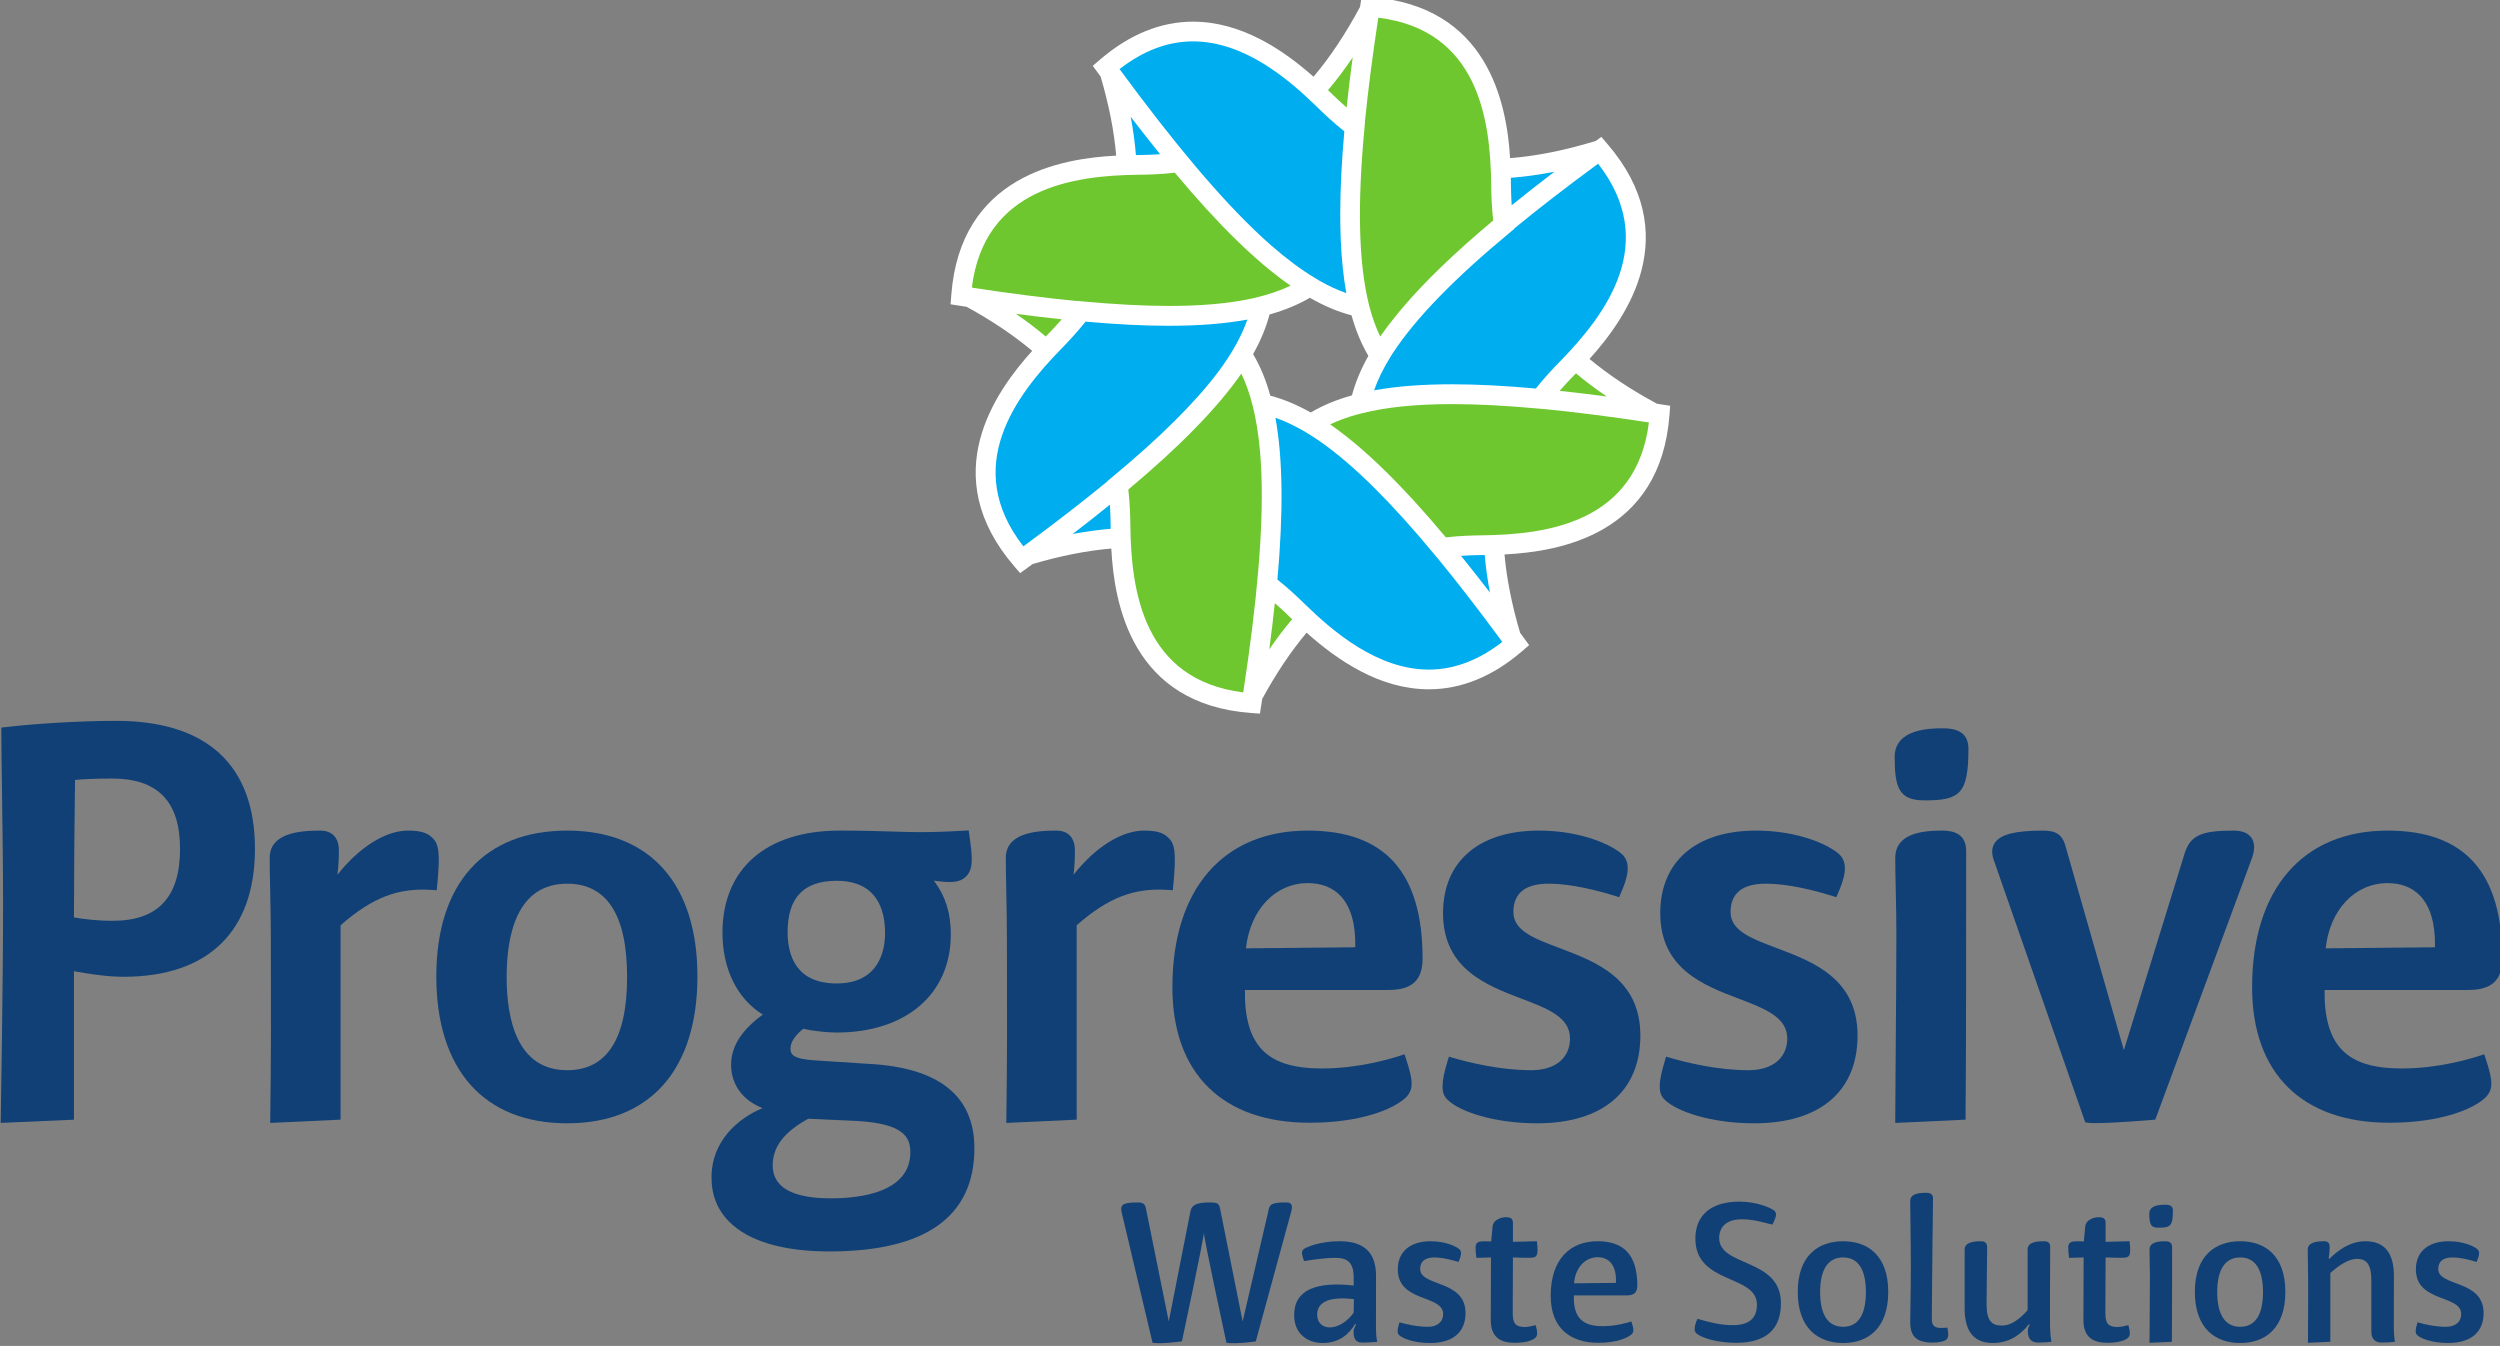 <?xml version="1.0" encoding="UTF-8" standalone="no"?>
<!-- Created with Inkscape (http://www.inkscape.org/) -->

<svg
   xmlns:dc="http://purl.org/dc/elements/1.1/"
   xmlns:cc="http://creativecommons.org/ns#"
   xmlns:rdf="http://www.w3.org/1999/02/22-rdf-syntax-ns#"
   xmlns:svg="http://www.w3.org/2000/svg"
   xmlns="http://www.w3.org/2000/svg"
   version="1.1"
   width="300"
   height="161.509"
   id="svg2"
   xml:space="preserve"><rect width="100%" height="100%" fill="#808080" stroke="none"/><defs
     id="defs6"><clipPath
       id="clipPath18"><path
         d="m 36,478.64 540,0 0,277.36 -540,0 0,-277.36 z"
         id="path20" /></clipPath><clipPath
       id="clipPath26"><path
         d="m 138.105,550.103 322.352,0 0,173.542 -322.352,0 0,-173.542 z"
         id="path28" /></clipPath></defs><g
     transform="matrix(1.25,0,0,-1.25,-169.133,461.509)"
     id="g10"><path
       d="m 36,478.64 540,0 0,277.36 -540,0 0,-277.36 z"
       id="path12"
       style="fill:#ffffff;fill-opacity:1;fill-rule:nonzero;stroke:none" /><g
       transform="matrix(0.745,0,0,0.745,32.483,-169.567)"
       id="g14"><g
         clip-path="url(#clipPath18)"
         id="g16"><g
           id="g22"><g
             clip-path="url(#clipPath26)"
             id="g24"><path
               d="m 299.492,677.557 c 0.989,1.766 1.688,3.461 2.118,5.107 1.964,0.553 3.686,1.266 5.193,2.151 1.862,-1.065 3.642,-1.81 5.371,-2.259 0.559,-2.002 1.289,-3.725 2.171,-5.226 -0.986,-1.76 -1.683,-3.45 -2.116,-5.092 -2.021,-0.559 -3.773,-1.299 -5.313,-2.206 -1.805,1.016 -3.533,1.732 -5.21,2.169 -0.565,2.059 -1.309,3.822 -2.214,5.355 z m 52.582,-6.477 c -0.183,0.029 -0.358,0.054 -0.539,0.082 -3.332,1.792 -6.245,3.728 -8.695,5.772 4.798,5.317 12.342,16.045 2.289,27.723 l -0.764,0.888 -0.707,-0.516 c -3.932,-1.206 -7.64,-1.949 -11.049,-2.221 -0.445,7.235 -2.93,19.626 -17.96,20.75 l -1.168,0.087 -0.181,-1.159 c -0.011,-0.065 -0.018,-0.127 -0.03,-0.191 -1.854,-3.458 -3.863,-6.478 -5.989,-8.998 -3.952,3.489 -9.301,7.098 -15.539,7.098 -4.181,0 -8.226,-1.658 -12.021,-4.928 l -0.888,-0.765 0.691,-0.946 c 0.108,-0.148 0.212,-0.289 0.319,-0.436 1.065,-3.607 1.74,-7.024 2.009,-10.188 -7.141,-0.363 -20.102,-2.593 -21.252,-17.989 l -0.089,-1.169 1.159,-0.181 c 0.305,-0.048 0.602,-0.091 0.904,-0.138 3.228,-1.767 6.065,-3.672 8.453,-5.681 -4.797,-5.305 -12.393,-16.045 -2.317,-27.753 l 0.765,-0.889 0.947,0.691 c 0.221,0.161 0.432,0.318 0.65,0.478 3.589,1.059 6.993,1.732 10.149,2 0.373,-7.159 2.641,-20.04 17.983,-21.186 l 1.168,-0.087 0.182,1.159 c 0.038,0.248 0.073,0.489 0.112,0.735 1.777,3.265 3.694,6.128 5.721,8.536 3.974,-3.548 9.409,-7.294 15.762,-7.294 0.002,0 0.002,0 0.002,0 4.181,0 8.226,1.657 12.021,4.927 l 0.89,0.765 -0.691,0.946 c -0.159,0.218 -0.313,0.426 -0.472,0.641 -1.058,3.572 -1.732,6.959 -2.011,10.1 7.144,0.359 20.108,2.587 21.259,17.988 l 0.089,1.169"
               id="path30"
               style="fill:#ffffff;fill-opacity:1;fill-rule:nonzero;stroke:none" /><path
               d="m 345.067,672.093 c -2.126,0.282 -4.147,0.523 -6.082,0.73 0.673,0.767 1.313,1.444 1.85,1.993 0.082,0.083 0.171,0.175 0.258,0.263 1.218,-1.024 2.548,-2.02 3.974,-2.987"
               id="path32"
               style="fill:#6ec72e;fill-opacity:1;fill-rule:nonzero;stroke:none" /><path
               d="m 338.327,701.061 c -1.96,-1.492 -3.794,-2.931 -5.518,-4.324 -0.065,0.996 -0.087,1.915 -0.098,2.686 -0.002,0.258 -0.005,0.547 -0.01,0.85 1.804,0.14 3.682,0.402 5.626,0.789"
               id="path34"
               style="fill:#00adef;fill-opacity:1;fill-rule:nonzero;stroke:none" /><path
               d="m 333.136,693.686 -0.006,0.045 c 3.161,2.598 6.753,5.373 10.816,8.362 7.932,-10.192 1.045,-19.399 -4.924,-25.5 -0.867,-0.884 -1.975,-2.053 -3.101,-3.47 -4.013,0.36 -7.602,0.545 -10.781,0.545 -3.857,0 -7.181,-0.256 -10.059,-0.779 0.484,1.379 1.179,2.808 2.102,4.301 0.035,0.056 0.07,0.111 0.104,0.168 0.075,0.12 0.155,0.24 0.231,0.361 2.93,4.46 7.872,9.55 15.075,15.517"
               id="path36"
               style="fill:#00adef;fill-opacity:1;fill-rule:nonzero;stroke:none" /><path
               d="m 313.845,706.714 0.065,0.702 -0.015,0.011 c 0.399,4.051 0.974,8.526 1.73,13.481 12.814,-1.6 14.453,-12.979 14.547,-21.516 0.014,-1.25 0.061,-2.864 0.26,-4.614 -5,-4.186 -8.899,-7.946 -11.813,-11.403 -0.194,-0.229 -0.384,-0.457 -0.569,-0.683 -0.805,-0.981 -1.534,-1.938 -2.18,-2.869 -0.534,1.112 -0.989,2.356 -1.361,3.745 l -0.09,0.361 c -1.325,5.311 -1.515,12.764 -0.575,22.785"
               id="path38"
               style="fill:#6ec72e;fill-opacity:1;fill-rule:nonzero;stroke:none" /><path
               d="m 312.324,715.794 c -0.303,-2.261 -0.561,-4.411 -0.779,-6.467 -0.761,0.67 -1.439,1.309 -1.99,1.848 -0.134,0.13 -0.274,0.266 -0.412,0.399 1.092,1.289 2.155,2.698 3.182,4.22"
               id="path40"
               style="fill:#6ec72e;fill-opacity:1;fill-rule:nonzero;stroke:none" /><path
               d="m 291.74,717.855 c 6.601,0 12.314,-4.849 16.039,-8.496 0.886,-0.868 2.057,-1.977 3.468,-3.098 -0.341,-3.837 -0.517,-7.3 -0.525,-10.419 0,-0.003 0,-0.007 0,-0.01 -0.002,-0.415 0,-0.823 0.004,-1.226 0.002,-0.142 0.004,-0.278 0.008,-0.419 0.004,-0.26 0.008,-0.521 0.017,-0.777 0.008,-0.307 0.018,-0.607 0.03,-0.906 0.002,-0.083 0.005,-0.166 0.007,-0.246 0.108,-2.534 0.346,-4.813 0.717,-6.846 -1.1,0.384 -2.233,0.907 -3.402,1.567 l -0.667,0.401 c -1.752,1.053 -3.604,2.428 -5.57,4.141 -0.019,0.017 -0.039,0.035 -0.057,0.051 -0.252,0.221 -0.506,0.449 -0.762,0.681 -0.108,0.097 -0.218,0.195 -0.328,0.296 -0.104,0.097 -0.209,0.196 -0.315,0.295 -5.131,4.787 -11.033,11.801 -18.122,21.441 3.048,2.37 6.224,3.57 9.458,3.57"
               id="path42"
               style="fill:#00adef;fill-opacity:1;fill-rule:nonzero;stroke:none" /><path
               d="m 287.508,703.311 c -1.043,-0.071 -1.992,-0.092 -2.781,-0.1 -0.105,-0.001 -0.223,-0.003 -0.336,-0.004 -0.129,1.589 -0.352,3.233 -0.672,4.929 1.301,-1.702 2.562,-3.306 3.789,-4.825"
               id="path44"
               style="fill:#00adef;fill-opacity:1;fill-rule:nonzero;stroke:none" /><path
               d="m 263.253,686.177 c 1.626,12.766 12.98,14.402 21.5,14.493 1.243,0.012 2.857,0.055 4.652,0.262 5.628,-6.737 10.534,-11.527 14.917,-14.56 -1.358,-0.649 -2.92,-1.175 -4.689,-1.582 -0.063,-0.014 -0.127,-0.029 -0.19,-0.043 -0.232,-0.052 -0.468,-0.101 -0.706,-0.148 -0.211,-0.043 -0.425,-0.082 -0.64,-0.12 -0.135,-0.024 -0.265,-0.05 -0.399,-0.072 -2.594,-0.43 -5.574,-0.643 -9.035,-0.643 -3.271,0 -7.04,0.199 -11.201,0.589 l -0.702,0.065 -0.015,-0.02 c -4.002,0.39 -8.432,0.953 -13.348,1.7 -0.049,0.026 -0.095,0.053 -0.144,0.079"
               id="path46"
               style="fill:#6ec72e;fill-opacity:1;fill-rule:nonzero;stroke:none" /><path
               d="m 268.932,682.745 c 2.063,-0.272 4.024,-0.505 5.905,-0.706 -0.665,-0.756 -1.3,-1.429 -1.836,-1.978 -0.073,-0.074 -0.154,-0.157 -0.232,-0.236 -1.179,1 -2.46,1.974 -3.837,2.919"
               id="path48"
               style="fill:#6ec72e;fill-opacity:1;fill-rule:nonzero;stroke:none" /><path
               d="m 269.928,652.815 c -0.017,-0.006 -0.033,-0.01 -0.051,-0.015 -7.919,10.194 -1.03,19.39 4.94,25.485 0.868,0.889 1.974,2.058 3.087,3.458 3.976,-0.356 7.533,-0.537 10.69,-0.537 0.002,0 0.002,0 0.002,0 3.901,0 7.258,0.264 10.158,0.801 -0.728,-2.082 -1.939,-4.275 -3.677,-6.632 -3.007,-4.023 -7.561,-8.547 -13.823,-13.736 l -0.544,-0.45 0.004,-0.033 c -3.153,-2.592 -6.735,-5.361 -10.788,-8.341"
               id="path50"
               style="fill:#00adef;fill-opacity:1;fill-rule:nonzero;stroke:none" /><path
               d="m 276.238,654.376 c 1.693,1.297 3.288,2.554 4.8,3.777 0.068,-1.05 0.089,-1.986 0.096,-2.7 7e-4,-0.128 0.003,-0.269 0.005,-0.409 -1.582,-0.128 -3.216,-0.352 -4.901,-0.669"
               id="path52"
               style="fill:#00adef;fill-opacity:1;fill-rule:nonzero;stroke:none" /><path
               d="m 298.221,633.965 c -12.816,1.597 -14.454,12.979 -14.546,21.515 -0.012,1.132 -0.051,2.789 -0.262,4.629 3.322,2.783 6.16,5.379 8.544,7.821 2.476,2.525 4.473,4.889 6.016,7.118 0.591,-1.225 1.08,-2.613 1.47,-4.172 l 0.012,-0.048 c 0.41,-1.644 0.713,-3.495 0.906,-5.564 0.004,-0.049 0.008,-0.099 0.013,-0.148 0.03,-0.334 0.057,-0.677 0.081,-1.024 0.008,-0.11 0.017,-0.22 0.023,-0.33 0.018,-0.273 0.034,-0.549 0.046,-0.827 0.011,-0.181 0.021,-0.361 0.028,-0.545 0.007,-0.158 0.011,-0.32 0.017,-0.478 0.24,-7.01 -0.545,-16.134 -2.348,-27.948"
               id="path54"
               style="fill:#6ec72e;fill-opacity:1;fill-rule:nonzero;stroke:none" /><path
               d="m 301.58,639.518 c 0.275,2.075 0.51,4.056 0.711,5.956 0.816,-0.712 1.511,-1.378 2.034,-1.891 0.063,-0.062 0.132,-0.126 0.195,-0.188 -1.006,-1.191 -1.99,-2.485 -2.94,-3.877"
               id="path56"
               style="fill:#6ec72e;fill-opacity:1;fill-rule:nonzero;stroke:none" /><path
               d="m 322.145,636.903 -0.002,0 c -6.599,0.002 -12.316,4.849 -16.041,8.493 -0.815,0.799 -2.025,1.952 -3.476,3.106 0.78,8.749 0.7,15.604 -0.256,20.845 1.864,-0.651 3.817,-1.689 5.896,-3.145 4.222,-2.986 9.008,-7.726 14.556,-14.418 l 0.451,-0.543 0.007,8e-4 c 2.579,-3.142 5.336,-6.709 8.3,-10.741 0.005,-0.013 0.008,-0.024 0.013,-0.037 -3.046,-2.363 -6.219,-3.561 -9.448,-3.561"
               id="path58"
               style="fill:#00adef;fill-opacity:1;fill-rule:nonzero;stroke:none" /><path
               d="m 326.28,651.566 c 1.019,0.068 1.949,0.091 2.726,0.099 0.102,10e-4 0.218,0.002 0.329,0.004 0.134,-1.562 0.36,-3.18 0.676,-4.844 -1.281,1.671 -2.521,3.248 -3.731,4.741"
               id="path60"
               style="fill:#00adef;fill-opacity:1;fill-rule:nonzero;stroke:none" /><path
               d="m 328.979,654.205 c -1.245,-0.014 -2.859,-0.058 -4.648,-0.263 -5.633,6.737 -10.54,11.527 -14.918,14.56 1.045,0.498 2.21,0.922 3.494,1.276 l 0.682,0.171 c 3.135,0.783 6.92,1.165 11.57,1.165 3.272,0 7.045,-0.199 11.215,-0.589 l 0.701,-0.065 0.006,0.007 c 4.019,-0.393 8.472,-0.962 13.414,-1.715 -1.601,-12.824 -12.981,-14.458 -21.517,-14.547"
               id="path62"
               style="fill:#6ec72e;fill-opacity:1;fill-rule:nonzero;stroke:none" /><path
               d="m 147.546,604.969 c 1.222,-0.216 2.976,-0.435 4.984,-0.435 5.845,0 8.688,3.034 8.688,9.277 0,6.093 -2.865,9.055 -8.759,9.055 -2.477,0 -3.887,-0.103 -4.772,-0.179 -0.07,-4.093 -0.134,-12.213 -0.14,-17.718 z m -9.441,-26.478 0.012,0.528 c 0,0.172 0.296,17.363 0.296,27.533 0,5.052 -0.08,10.629 -0.144,15.108 -0.045,3.057 -0.079,5.7 -0.079,7.328 l 0,0.441 0.437,0.053 c 3.313,0.394 9.211,0.817 14.348,0.817 11.709,0 17.895,-5.701 17.895,-16.488 0,-10.634 -6.013,-16.491 -16.934,-16.491 -2.039,0 -4.26,0.333 -6.389,0.717 l 0,-19.131"
               id="path64"
               style="fill:#104076;fill-opacity:1;fill-rule:nonzero;stroke:none" /><path
               d="m 172.836,578.488 0.006,0.528 c 0.114,7.95 0.096,14.313 0.082,19.418 -10e-4,1.573 -0.007,3.04 -0.007,4.417 0,1.417 -0.042,3.344 -0.076,5.213 -0.038,1.755 -0.072,3.414 -0.072,4.561 0,3.168 3.705,3.533 6.492,3.533 1.563,0 2.425,-0.911 2.425,-2.567 0,-1.071 -0.059,-2.06 -0.183,-3.127 2.787,3.544 6.183,5.694 9.09,5.694 1.543,0 2.468,-0.264 3.086,-0.886 0.867,-0.769 1.102,-1.843 0.662,-6.321 l -0.046,-0.482 -0.485,0.037 c -4.446,0.325 -7.777,-0.933 -11.906,-4.546 l 0,-25.05"
               id="path66"
               style="fill:#104076;fill-opacity:1;fill-rule:nonzero;stroke:none" /><path
               d="m 211.102,609.315 c -6.447,0 -7.798,-6.533 -7.798,-12.016 0,-5.484 1.351,-12.017 7.798,-12.017 5.124,0 7.723,4.043 7.723,12.017 0,7.973 -2.599,12.016 -7.723,12.016 z m 0,-30.877 c -10.715,0 -16.861,6.902 -16.861,18.934 0,11.939 6.146,18.784 16.861,18.784 10.669,0 16.785,-6.845 16.785,-18.784 0,-12.032 -6.116,-18.934 -16.785,-18.934"
               id="path68"
               style="fill:#104076;fill-opacity:1;fill-rule:nonzero;stroke:none" /><path
               d="m 245.828,609.687 c -4.249,0 -6.317,-2.163 -6.317,-6.613 0,-3.017 1.096,-6.614 6.317,-6.614 5.628,0 6.239,4.523 6.239,6.465 0,3.085 -1.079,6.762 -6.239,6.762 z m -3.662,-30.659 c -3.128,-1.716 -4.579,-3.631 -4.579,-6.016 0,-2.816 2.524,-4.243 7.501,-4.243 3.824,0 10.237,0.772 10.237,5.944 0,1.894 -0.83,3.692 -6.859,4.023 l -6.3,0.291 z m 2.701,-17.101 c -5.96,0 -10.422,1.332 -12.908,3.849 -1.522,1.541 -2.279,3.478 -2.254,5.759 0,4.557 3.378,7.551 6.572,8.854 -3.611,1.455 -4.052,4.291 -4.052,5.578 0,2.358 1.34,4.482 4.085,6.477 -3.312,2.068 -5.194,5.865 -5.194,10.555 0,8.239 5.639,13.156 15.083,13.156 3.046,0 5.006,-0.063 6.739,-0.117 1.289,-0.044 2.396,-0.08 3.691,-0.08 1.668,0 3.443,0.06 5.756,0.197 l 0.454,0.026 0.065,-0.451 c 0.463,-3.159 0.554,-4.542 -0.435,-5.53 -0.818,-0.754 -1.897,-0.815 -4.169,-0.483 l 0.079,-0.042 0.065,-0.091 c 1.433,-1.932 2.094,-4.099 2.094,-6.811 0,-7.677 -5.771,-12.638 -14.71,-12.638 -1.295,0 -2.996,0.193 -4.316,0.481 -1.63,-1.34 -1.63,-2.264 -1.63,-2.575 0,-0.674 0.255,-1.343 3.305,-1.504 l 6.819,-0.444 c 9.003,-0.48 13.572,-4.133 13.572,-10.859 0,-8.829 -6.298,-13.308 -18.71,-13.308"
               id="path70"
               style="fill:#104076;fill-opacity:1;fill-rule:nonzero;stroke:none" /><path
               d="m 267.684,578.488 0.012,0.528 c 0.112,7.955 0.094,14.318 0.079,19.428 -0.008,1.566 -0.011,3.031 -0.011,4.407 0,1.417 -0.036,3.344 -0.073,5.213 -0.033,1.755 -0.068,3.414 -0.068,4.561 0,3.168 3.709,3.533 6.488,3.533 1.563,0 2.419,-0.911 2.419,-2.567 0,-1.071 -0.049,-2.058 -0.177,-3.127 2.786,3.544 6.18,5.694 9.091,5.694 1.544,0 2.469,-0.264 3.089,-0.886 0.862,-0.769 1.1,-1.843 0.66,-6.321 l -0.048,-0.482 -0.482,0.037 c -4.448,0.325 -7.783,-0.933 -11.905,-4.546 l 0,-25.05"
               id="path72"
               style="fill:#104076;fill-opacity:1;fill-rule:nonzero;stroke:none" /><path
               d="m 306.542,609.388 c -4.208,0 -7.422,-3.429 -7.973,-8.404 l 14.087,0.138 c 0.065,3.007 -0.579,5.241 -1.921,6.644 -1.028,1.075 -2.44,1.622 -4.192,1.622 z m 0.221,-30.876 c -11.228,0 -17.673,6.363 -17.673,17.455 0,12.64 6.527,20.189 17.451,20.189 9.948,0 14.788,-5.392 14.788,-16.489 0,-2.8 -1.364,-4.05 -4.417,-4.05 l -18.471,0 c -0.061,-3.574 0.673,-6.102 2.229,-7.718 1.585,-1.634 4.037,-2.396 7.721,-2.396 4.741,0 8.954,1.281 10.136,1.676 l 0.47,0.157 0.16,-0.47 c 1.007,-3.017 1.014,-4.014 0.045,-5.081 -1.61,-1.524 -5.806,-3.274 -12.44,-3.274"
               id="path74"
               style="fill:#104076;fill-opacity:1;fill-rule:nonzero;stroke:none" /><path
               d="m 336.086,578.438 c -5.575,0 -10.025,1.527 -11.531,3.035 -0.876,0.777 -0.876,2.16 0.024,5.087 l 0.149,0.468 0.465,-0.138 c 2.046,-0.602 6.077,-1.608 10.153,-1.608 3.077,0 4.981,1.568 4.981,4.094 0,2.745 -2.895,3.849 -6.255,5.127 -4.503,1.711 -10.106,3.845 -10.106,11.015 0,6.662 4.617,10.638 12.345,10.638 5.485,0 9.453,-1.851 10.779,-3.096 1.206,-1.202 0.59,-3.15 -0.258,-5.077 l -0.177,-0.407 -0.422,0.133 c -4.245,1.328 -7.059,1.607 -8.663,1.607 -3.011,0 -4.538,-1.227 -4.538,-3.648 0,-2.413 2.642,-3.407 5.984,-4.662 4.619,-1.742 10.377,-3.905 10.377,-11.258 0,-7.185 -4.845,-11.308 -13.304,-11.308"
               id="path76"
               style="fill:#104076;fill-opacity:1;fill-rule:nonzero;stroke:none" /><path
               d="m 364.072,578.438 c -5.575,0 -10.019,1.527 -11.529,3.035 -0.876,0.777 -0.876,2.16 0.026,5.087 l 0.14,0.468 0.471,-0.138 c 2.047,-0.602 6.08,-1.608 10.154,-1.608 3.075,0 4.985,1.568 4.985,4.094 0,2.745 -2.901,3.849 -6.258,5.127 -4.508,1.711 -10.106,3.845 -10.106,11.015 0,6.662 4.617,10.638 12.345,10.638 5.48,0 9.453,-1.851 10.77,-3.096 1.209,-1.202 0.596,-3.15 -0.249,-5.077 l -0.182,-0.407 -0.42,0.133 c -4.243,1.328 -7.055,1.607 -8.662,1.607 -3.009,0 -4.541,-1.227 -4.541,-3.648 0,-2.413 2.638,-3.407 5.98,-4.662 4.629,-1.742 10.384,-3.905 10.384,-11.258 0,-7.185 -4.849,-11.308 -13.308,-11.308"
               id="path78"
               style="fill:#104076;fill-opacity:1;fill-rule:nonzero;stroke:none" /><path
               d="m 385.992,620.052 c -3.295,0 -3.826,1.651 -3.826,5.605 0,3.68 4.717,3.68 6.272,3.68 2.171,0 3.23,-0.863 3.23,-2.643 0,-5.862 -1.138,-6.642 -5.676,-6.642 z m -3.752,-41.564 0,0.519 c 0,1.475 0.028,4.613 0.055,8.289 0.039,5.109 0.089,11.468 0.089,15.63 0,1.657 -0.035,3.491 -0.074,5.258 -0.038,1.626 -0.07,3.162 -0.07,4.44 0,3.168 3.451,3.533 6.045,3.533 2.08,0 3.091,-0.863 3.091,-2.644 0,-10.703 0,-26.879 -0.077,-34.138 l 0,-0.466"
               id="path80"
               style="fill:#104076;fill-opacity:1;fill-rule:nonzero;stroke:none" /><path
               d="m 408.103,578.463 c -0.506,0 -0.863,0.018 -1.089,0.055 l -0.293,0.051 -11.796,33.819 c -0.305,0.894 -0.252,1.647 0.171,2.232 0.756,1.063 2.648,1.535 6.151,1.535 1.826,0 2.582,-0.561 2.993,-2.226 l 7.457,-26.072 7.807,25.284 c 0.727,2.367 2.086,3.015 6.323,3.015 1.114,0 1.888,-0.315 2.316,-0.934 0.449,-0.662 0.453,-1.595 0,-2.775 l -12.4,-33.535 -0.317,-0.026 c -0.199,-0.018 -4.981,-0.422 -7.323,-0.422"
               id="path82"
               style="fill:#104076;fill-opacity:1;fill-rule:nonzero;stroke:none" /><path
               d="m 445.675,609.388 c -4.207,0 -7.431,-3.429 -7.974,-8.404 l 14.085,0.138 c 0.063,3.007 -0.579,5.241 -1.921,6.644 -1.028,1.075 -2.438,1.622 -4.19,1.622 z m 0.224,-30.876 c -11.239,0 -17.677,6.363 -17.677,17.455 0,12.64 6.522,20.189 17.454,20.189 9.949,0 14.782,-5.392 14.782,-16.489 0,-2.8 -1.363,-4.05 -4.417,-4.05 l -18.477,0 c -0.055,-3.574 0.681,-6.102 2.239,-7.718 1.582,-1.634 4.037,-2.396 7.723,-2.396 4.734,0 8.954,1.281 10.134,1.676 l 0.474,0.157 0.153,-0.47 c 1.004,-3.017 1.012,-4.014 0.042,-5.081 -1.6,-1.524 -5.798,-3.274 -12.429,-3.274"
               id="path84"
               style="fill:#104076;fill-opacity:1;fill-rule:nonzero;stroke:none" /><path
               d="m 303.802,568.241 c 0.715,0 0.792,-0.45 0.607,-1.163 l -4.572,-16.738 c 0,0 -2.354,-0.37 -3.781,-0.185 0,0 -2.909,13.459 -2.909,14.199 0,-0.766 -2.828,-14.014 -2.828,-14.014 0,0 -2.672,-0.37 -3.783,-0.185 l -3.965,16.738 c -0.239,1.005 0.026,1.348 2.035,1.348 0.766,0 0.978,-0.185 1.11,-0.953 l 2.909,-14.383 2.777,14.119 c 0.131,0.82 0.687,1.217 2.458,1.217 0.977,0 1.242,-0.08 1.376,-0.795 l 2.908,-14.542 3.305,14.173 c 0.133,0.952 0.423,1.163 2.353,1.163"
               id="path86"
               style="fill:#104076;fill-opacity:1;fill-rule:nonzero;stroke:none" /><path
               d="m 312.477,555.786 c -2.828,0.318 -4.73,-0.184 -4.73,-2.009 0,-1.137 0.793,-1.64 1.612,-1.64 1.321,0 2.51,1.058 3.092,1.905 l 0.027,1.745 z m 0.267,-3.278 -0.082,0.107 c -0.793,-1.35 -2.088,-2.487 -4.203,-2.487 -1.878,0 -3.677,1.11 -3.677,3.597 0,3.303 2.911,4.335 7.668,3.808 l 0,1.057 c 0,1.93 -0.819,2.511 -2.326,2.511 -1.532,0 -3.279,-0.291 -4.072,-0.423 -0.29,0.898 -0.37,1.19 -0.08,1.507 0.37,0.343 2.247,1.057 4.654,1.057 3.015,0 4.707,-1.32 4.707,-4.441 0,-6.796 -0.08,-7.51 0.158,-8.515 -0.317,-0.052 -1.245,-0.105 -1.903,-0.105 -0.82,0 -1.218,0.423 -1.139,1.638"
               id="path88"
               style="fill:#104076;fill-opacity:1;fill-rule:nonzero;stroke:none" /><path
               d="m 321.021,559.673 c 0,-2.328 5.843,-1.347 5.843,-5.684 0,-2.432 -1.585,-3.861 -4.575,-3.861 -1.931,0 -3.49,0.529 -3.992,1.031 -0.238,0.211 -0.265,0.609 0.052,1.639 0.899,-0.263 2.3,-0.582 3.676,-0.582 1.163,0 1.956,0.609 1.956,1.639 0,2.538 -5.843,1.455 -5.843,5.765 0,2.301 1.612,3.621 4.229,3.621 1.931,0 3.305,-0.66 3.73,-1.057 0.291,-0.29 0.237,-0.766 -0.132,-1.613 -0.423,0.133 -1.879,0.582 -3.147,0.582 -1.218,0 -1.798,-0.555 -1.798,-1.481"
               id="path90"
               style="fill:#104076;fill-opacity:1;fill-rule:nonzero;stroke:none" /><path
               d="m 328.267,561.101 c -0.158,1.296 -0.158,1.667 0.08,1.905 0.211,0.212 0.475,0.264 1.823,0.212 l 0.185,1.957 c 0.105,0.846 1.112,1.162 1.718,1.162 0.61,0 0.898,-0.185 0.898,-0.714 l 0,-2.458 3.094,0.078 c 0.135,-1.24 0.106,-1.719 -0.158,-1.956 -0.211,-0.211 -0.714,-0.211 -2.936,-0.132 l -0.024,-7.191 c 0,-1.455 0.476,-1.773 1.613,-1.773 0.372,0 1.083,0.158 1.347,0.239 0.293,-1.058 0.212,-1.375 -0.052,-1.639 -0.318,-0.291 -1.11,-0.635 -2.67,-0.635 -1.905,0 -3.094,0.793 -3.068,2.988 l 0.026,8.011"
               id="path92"
               style="fill:#104076;fill-opacity:1;fill-rule:nonzero;stroke:none" /><path
               d="m 346.247,557.875 c 0.106,2.328 -0.927,3.306 -2.354,3.306 -1.692,0 -2.907,-1.455 -3.041,-3.358 l 5.395,0.052 z m 2.751,-0.343 c 0,-0.927 -0.425,-1.271 -1.403,-1.271 -1.639,0 -5.393,0 -6.767,0 -0.106,-3.067 1.321,-3.966 3.727,-3.966 1.64,0 3.12,0.424 3.677,0.609 0.368,-1.111 0.315,-1.348 0.051,-1.639 -0.503,-0.476 -1.956,-1.111 -4.308,-1.111 -3.598,0 -6.135,1.878 -6.135,6.055 0,4.733 2.513,7.032 6.054,7.032 3.173,0 5.105,-1.56 5.105,-5.709"
               id="path94"
               style="fill:#104076;fill-opacity:1;fill-rule:nonzero;stroke:none" /><path
               d="m 359.549,563.666 c 0,-3.781 7.959,-2.539 7.959,-8.408 0,-3.253 -1.797,-5.104 -5.792,-5.104 -2.643,0 -4.625,0.74 -5.128,1.242 -0.265,0.265 -0.318,0.74 0.159,1.852 1.402,-0.397 2.855,-0.82 4.574,-0.82 1.931,0 3.094,0.766 3.094,2.644 0,3.94 -7.932,2.565 -7.932,8.515 0,3.171 2.22,4.759 5.658,4.759 2.301,0 4.125,-0.82 4.548,-1.19 0.291,-0.317 0.265,-0.741 -0.289,-1.773 -0.769,0.159 -2.222,0.689 -3.94,0.689 -1.955,0 -2.909,-0.979 -2.909,-2.407"
               id="path96"
               style="fill:#104076;fill-opacity:1;fill-rule:nonzero;stroke:none" /><path
               d="m 375.519,561.154 c -1.876,0 -2.96,-1.454 -2.96,-4.468 0,-3.014 1.084,-4.47 2.96,-4.47 1.879,0 2.936,1.456 2.936,4.47 0,3.014 -1.057,4.468 -2.936,4.468 z m 0,-11.026 c -3.225,0 -5.843,1.905 -5.843,6.585 0,4.678 2.645,6.529 5.843,6.529 3.2,0 5.817,-1.851 5.817,-6.529 0,-4.68 -2.59,-6.585 -5.817,-6.585"
               id="path98"
               style="fill:#104076;fill-opacity:1;fill-rule:nonzero;stroke:none" /><path
               d="m 388.821,550.578 c -0.211,-0.238 -0.977,-0.396 -1.743,-0.396 -2.09,0 -2.91,0.793 -2.91,2.617 0,1.269 0.08,4.046 0.08,7.06 0,3.253 -0.08,6.981 -0.08,8.567 0,0.714 0.582,1.058 2.035,1.058 0.663,0 0.901,-0.238 0.901,-0.74 -0.026,-2.485 -0.106,-8.303 -0.158,-15.388 0,-0.582 0.079,-0.82 0.291,-1.033 0.29,-0.29 0.898,-0.29 1.717,-0.212 0.185,-1.005 0.132,-1.269 -0.133,-1.533"
               id="path100"
               style="fill:#104076;fill-opacity:1;fill-rule:nonzero;stroke:none" /><path
               d="m 394.083,562.396 c 0,-1.057 -0.077,-4.837 -0.077,-7.245 0,-2.142 0.635,-2.777 1.982,-2.777 1.163,0 2.275,0.82 3.306,1.985 l 0,7.8 c 0,0.74 0.608,1.082 2.088,1.082 0.635,0 0.82,-0.263 0.82,-0.74 0,-0.846 -0.026,-4.018 -0.026,-7.165 0,-3.121 -0.027,-3.887 0.185,-5.05 -0.291,-0.052 -1.11,-0.105 -1.718,-0.105 -0.925,0 -1.428,0.581 -1.295,1.797 l 0.211,0.504 -0.079,0.078 c -1.242,-1.56 -2.751,-2.432 -4.68,-2.432 -2.407,0 -3.623,1.482 -3.623,4.469 0,4.521 0,6.979 0,7.563 0,0.714 0.608,1.082 2.09,1.082 0.635,0 0.817,-0.316 0.817,-0.845"
               id="path102"
               style="fill:#104076;fill-opacity:1;fill-rule:nonzero;stroke:none" /><path
               d="m 404.637,561.101 c -0.158,1.296 -0.158,1.667 0.079,1.905 0.212,0.212 0.476,0.264 1.824,0.212 l 0.185,1.957 c 0.105,0.846 1.11,1.162 1.717,1.162 0.61,0 0.901,-0.185 0.901,-0.714 l 0,-2.458 3.094,0.078 c 0.13,-1.24 0.105,-1.719 -0.159,-1.956 -0.211,-0.211 -0.716,-0.211 -2.936,-0.132 l -0.026,-7.191 c 0,-1.455 0.475,-1.773 1.612,-1.773 0.37,0 1.083,0.158 1.35,0.239 0.289,-1.058 0.212,-1.375 -0.052,-1.639 -0.319,-0.291 -1.112,-0.635 -2.672,-0.635 -1.905,0 -3.094,0.793 -3.068,2.988 l 0.026,8.011"
               id="path104"
               style="fill:#104076;fill-opacity:1;fill-rule:nonzero;stroke:none" /><path
               d="m 415.001,550.154 c 0,1.268 0.052,6.002 0.052,8.541 0,1.136 -0.052,2.511 -0.052,3.464 0,0.685 0.528,1.082 1.984,1.082 0.66,0 0.925,-0.237 0.925,-0.767 0,-3.727 0,-9.596 -0.027,-12.188 l -2.882,-0.132 z m 2.037,17.795 c 0.687,0 0.978,-0.238 0.978,-0.767 0,-1.983 -0.318,-2.194 -1.852,-2.194 -0.952,0 -1.189,0.344 -1.189,1.825 0,0.739 0.607,1.137 2.063,1.137"
               id="path106"
               style="fill:#104076;fill-opacity:1;fill-rule:nonzero;stroke:none" /><path
               d="m 426.689,561.154 c -1.877,0 -2.961,-1.454 -2.961,-4.468 0,-3.014 1.084,-4.47 2.961,-4.47 1.878,0 2.936,1.456 2.936,4.47 0,3.014 -1.058,4.468 -2.936,4.468 z m 0,-11.026 c -3.227,0 -5.843,1.905 -5.843,6.585 0,4.678 2.642,6.529 5.843,6.529 3.2,0 5.818,-1.851 5.818,-6.529 0,-4.68 -2.592,-6.585 -5.818,-6.585"
               id="path108"
               style="fill:#104076;fill-opacity:1;fill-rule:nonzero;stroke:none" /><path
               d="m 443.587,551.557 0,6.662 c 0,1.956 -0.557,2.749 -1.85,2.749 -1.139,0 -2.406,-0.898 -3.438,-1.824 l 0,-8.857 -2.883,-0.132 c 0.027,2.406 0.027,5.288 0.027,7.668 0,1.824 -0.054,3.489 -0.054,4.337 0,0.74 0.661,1.082 2.143,1.082 0.501,0 0.688,-0.289 0.688,-0.74 0,-0.449 -0.053,-0.926 -0.132,-1.479 l 0.079,-0.055 c 1.058,1.034 2.617,2.274 4.652,2.274 2.46,0 3.676,-1.505 3.676,-4.467 0,-6.558 -0.08,-7.325 0.134,-8.488 -0.293,-0.052 -1.112,-0.105 -1.72,-0.105 -0.925,0 -1.321,0.581 -1.321,1.375"
               id="path110"
               style="fill:#104076;fill-opacity:1;fill-rule:nonzero;stroke:none" /><path
               d="m 452.209,559.673 c 0,-2.328 5.843,-1.347 5.843,-5.684 0,-2.432 -1.588,-3.861 -4.576,-3.861 -1.929,0 -3.489,0.529 -3.991,1.031 -0.237,0.211 -0.265,0.609 0.053,1.639 0.898,-0.263 2.3,-0.582 3.676,-0.582 1.163,0 1.955,0.609 1.955,1.639 0,2.538 -5.843,1.455 -5.843,5.765 0,2.301 1.613,3.621 4.231,3.621 1.93,0 3.304,-0.66 3.729,-1.057 0.289,-0.29 0.236,-0.766 -0.133,-1.613 -0.425,0.133 -1.878,0.582 -3.147,0.582 -1.218,0 -1.797,-0.555 -1.797,-1.481"
               id="path112"
               style="fill:#104076;fill-opacity:1;fill-rule:nonzero;stroke:none" /></g></g></g></g></g></svg>